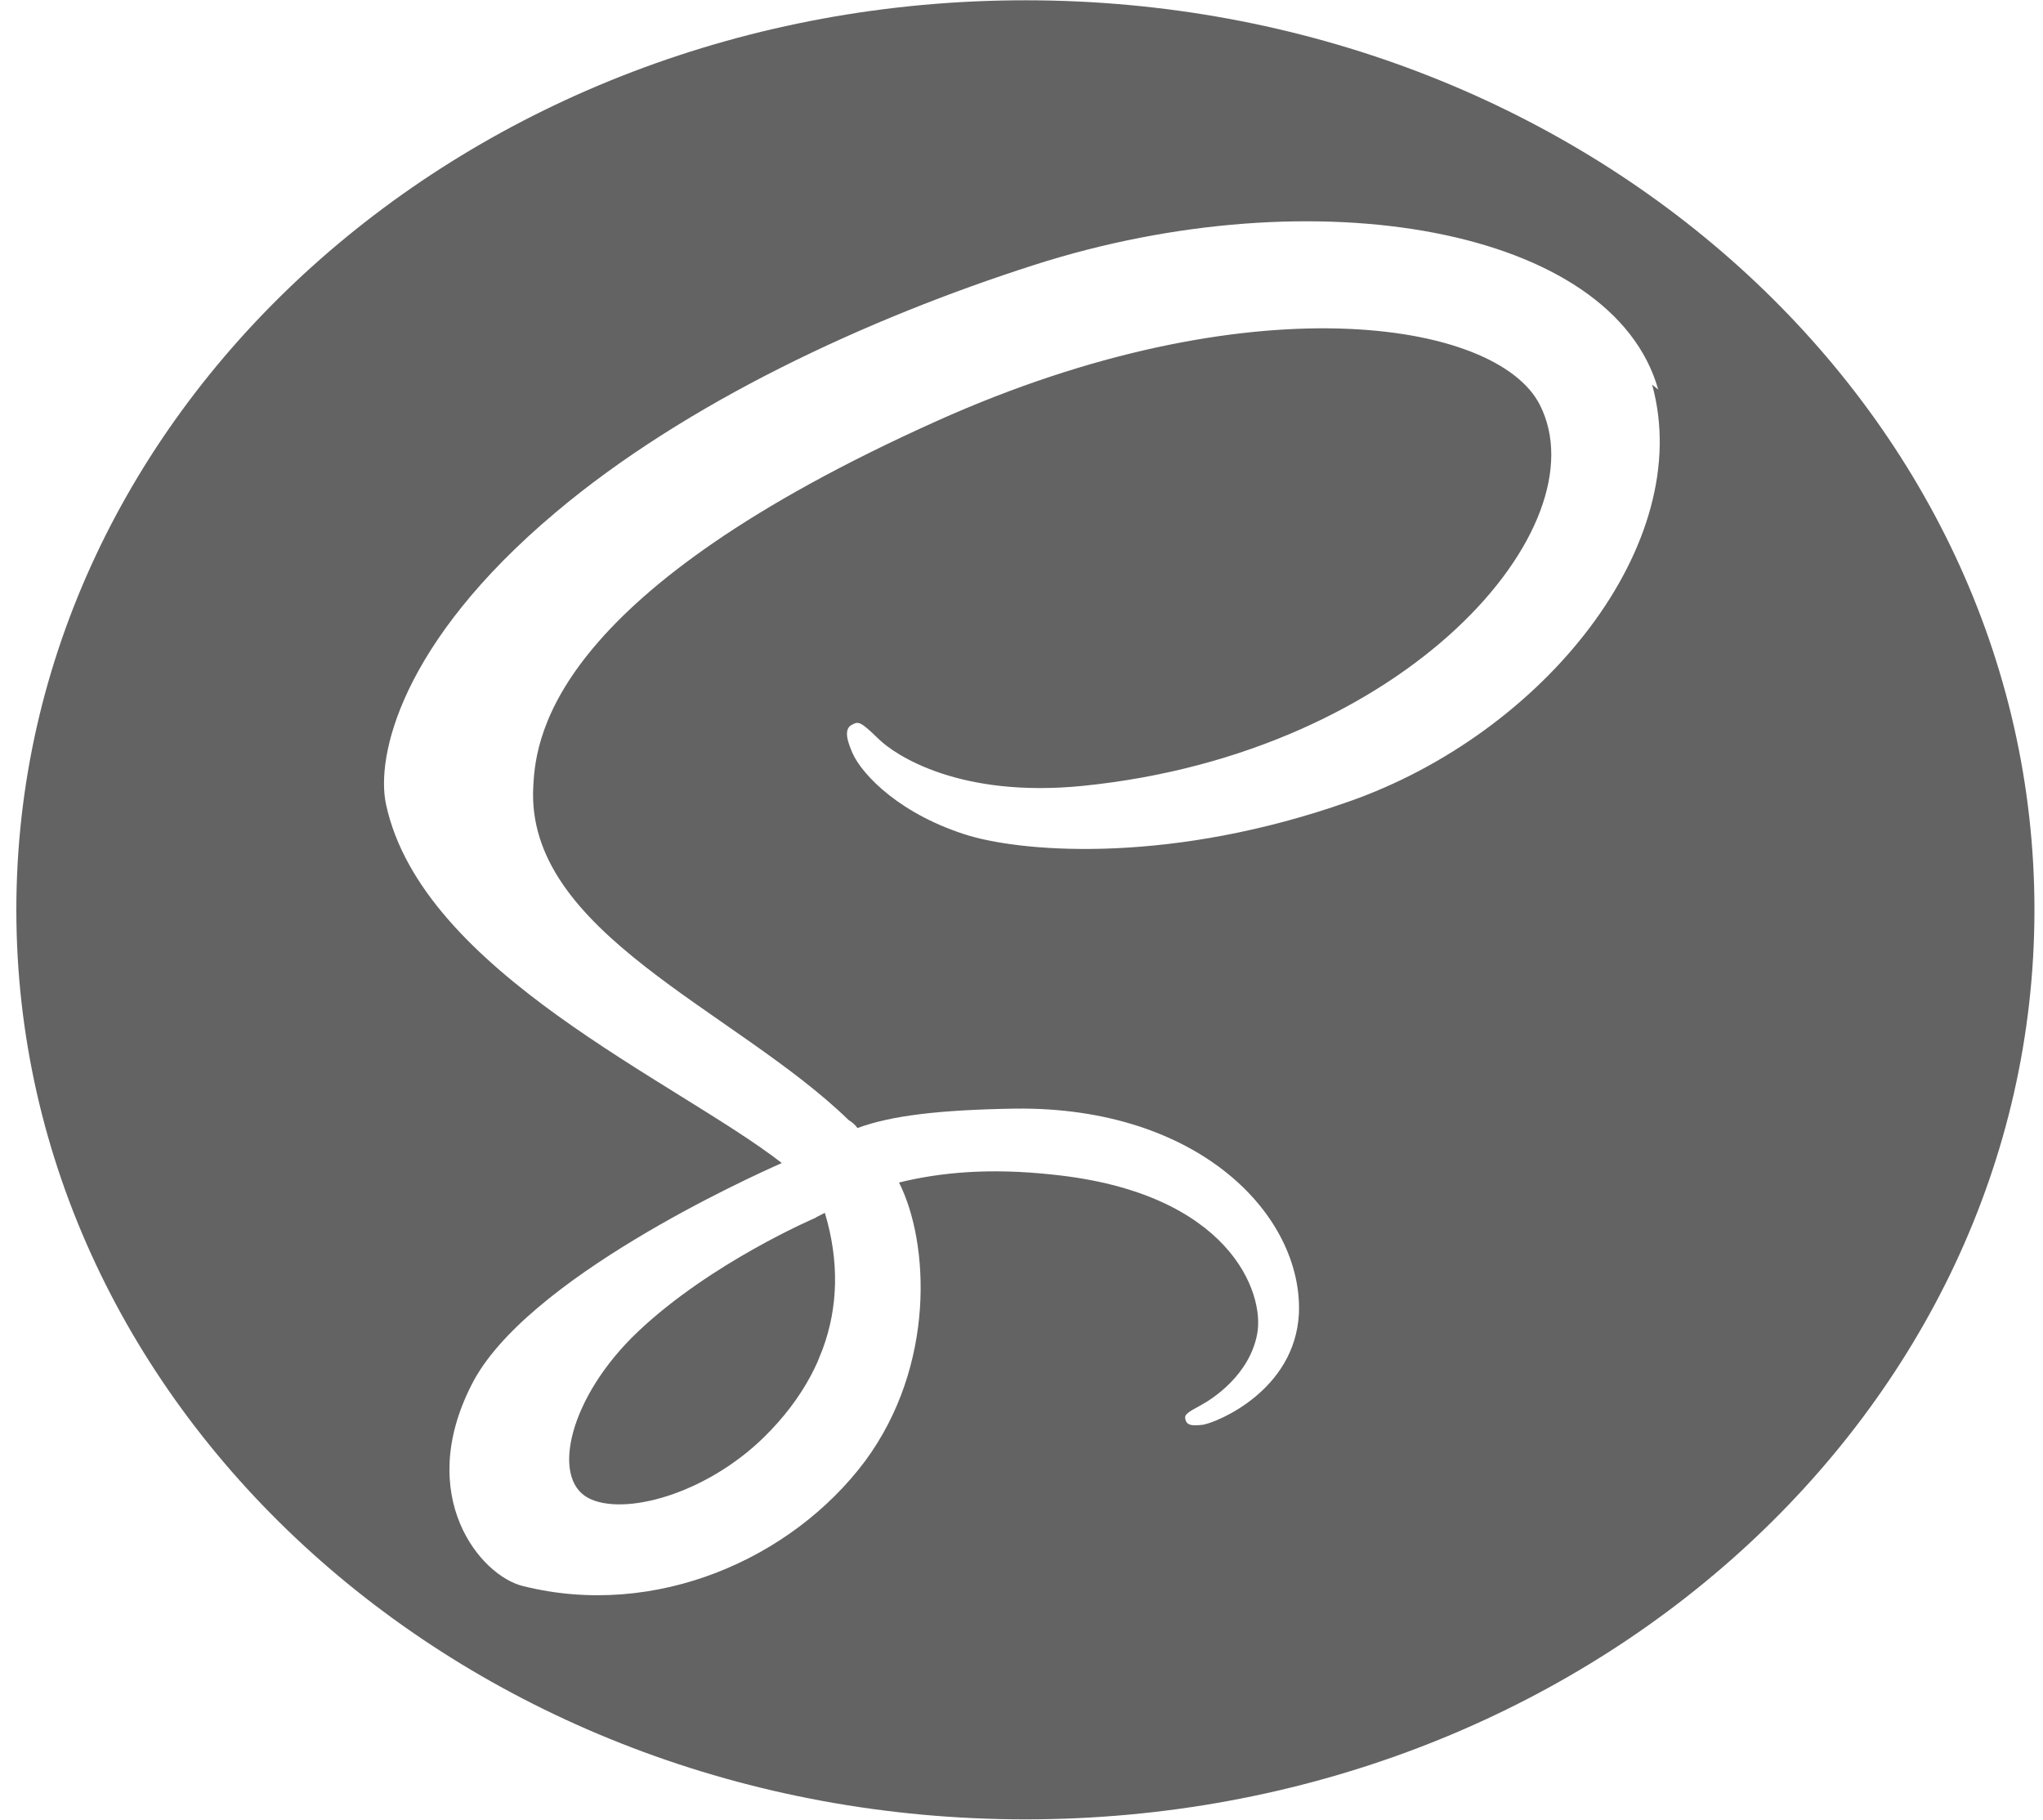 <svg width="64" height="57" viewBox="0 0 64 57" fill="none" xmlns="http://www.w3.org/2000/svg">
<path d="M32.122 0.009C49.578 0.009 63.732 12.766 63.732 28.5C63.732 44.234 49.578 56.991 32.122 56.991C14.665 56.991 0.512 44.234 0.512 28.5C0.512 12.766 14.665 0.009 32.122 0.009ZM25.84 37.992C26.3 39.523 26.25 40.955 25.776 42.247L25.605 42.674C25.542 42.819 25.468 42.959 25.4 43.092C25.031 43.781 24.541 44.422 23.938 45.015C22.099 46.817 19.533 47.501 18.432 46.926C17.247 46.304 17.837 43.757 19.971 41.727C22.265 39.547 25.555 38.144 25.555 38.144V38.137L25.84 37.992ZM51.947 12.205C50.519 7.141 41.207 5.477 32.396 8.3C27.157 9.978 21.48 12.616 17.4 16.056C12.545 20.142 11.773 23.704 12.092 25.192C13.217 30.442 21.198 33.875 24.48 36.423V36.437C23.514 36.864 16.43 40.067 14.771 43.382C12.993 46.872 15.047 49.367 16.391 49.685C20.54 50.721 24.807 48.831 27.099 45.77C29.311 42.776 29.116 38.93 28.163 37.042C29.469 36.722 31.008 36.579 32.983 36.795C38.518 37.365 39.624 40.499 39.384 41.781C39.147 43.061 38.007 43.809 37.609 44.023C37.214 44.239 37.095 44.308 37.132 44.452C37.172 44.666 37.372 44.666 37.685 44.63C38.12 44.559 40.572 43.562 40.691 41.138C40.809 38.075 37.567 34.659 31.801 34.727C29.43 34.766 27.926 34.944 26.862 35.335C26.782 35.228 26.701 35.157 26.585 35.086C23.029 31.631 16.43 29.21 16.707 24.616C16.786 22.942 17.458 18.528 29.351 13.186C39.11 8.803 46.897 10.016 48.24 12.687C50.171 16.495 44.089 23.585 33.934 24.616C30.062 25.007 28.047 23.656 27.531 23.155C26.98 22.621 26.901 22.585 26.703 22.695C26.387 22.837 26.585 23.3 26.703 23.585C27.02 24.297 28.244 25.544 30.381 26.185C32.235 26.719 36.782 27.037 42.234 25.116C48.356 22.982 53.137 17.032 51.754 12.046L51.947 12.205Z" fill="#636363"/>
</svg>
